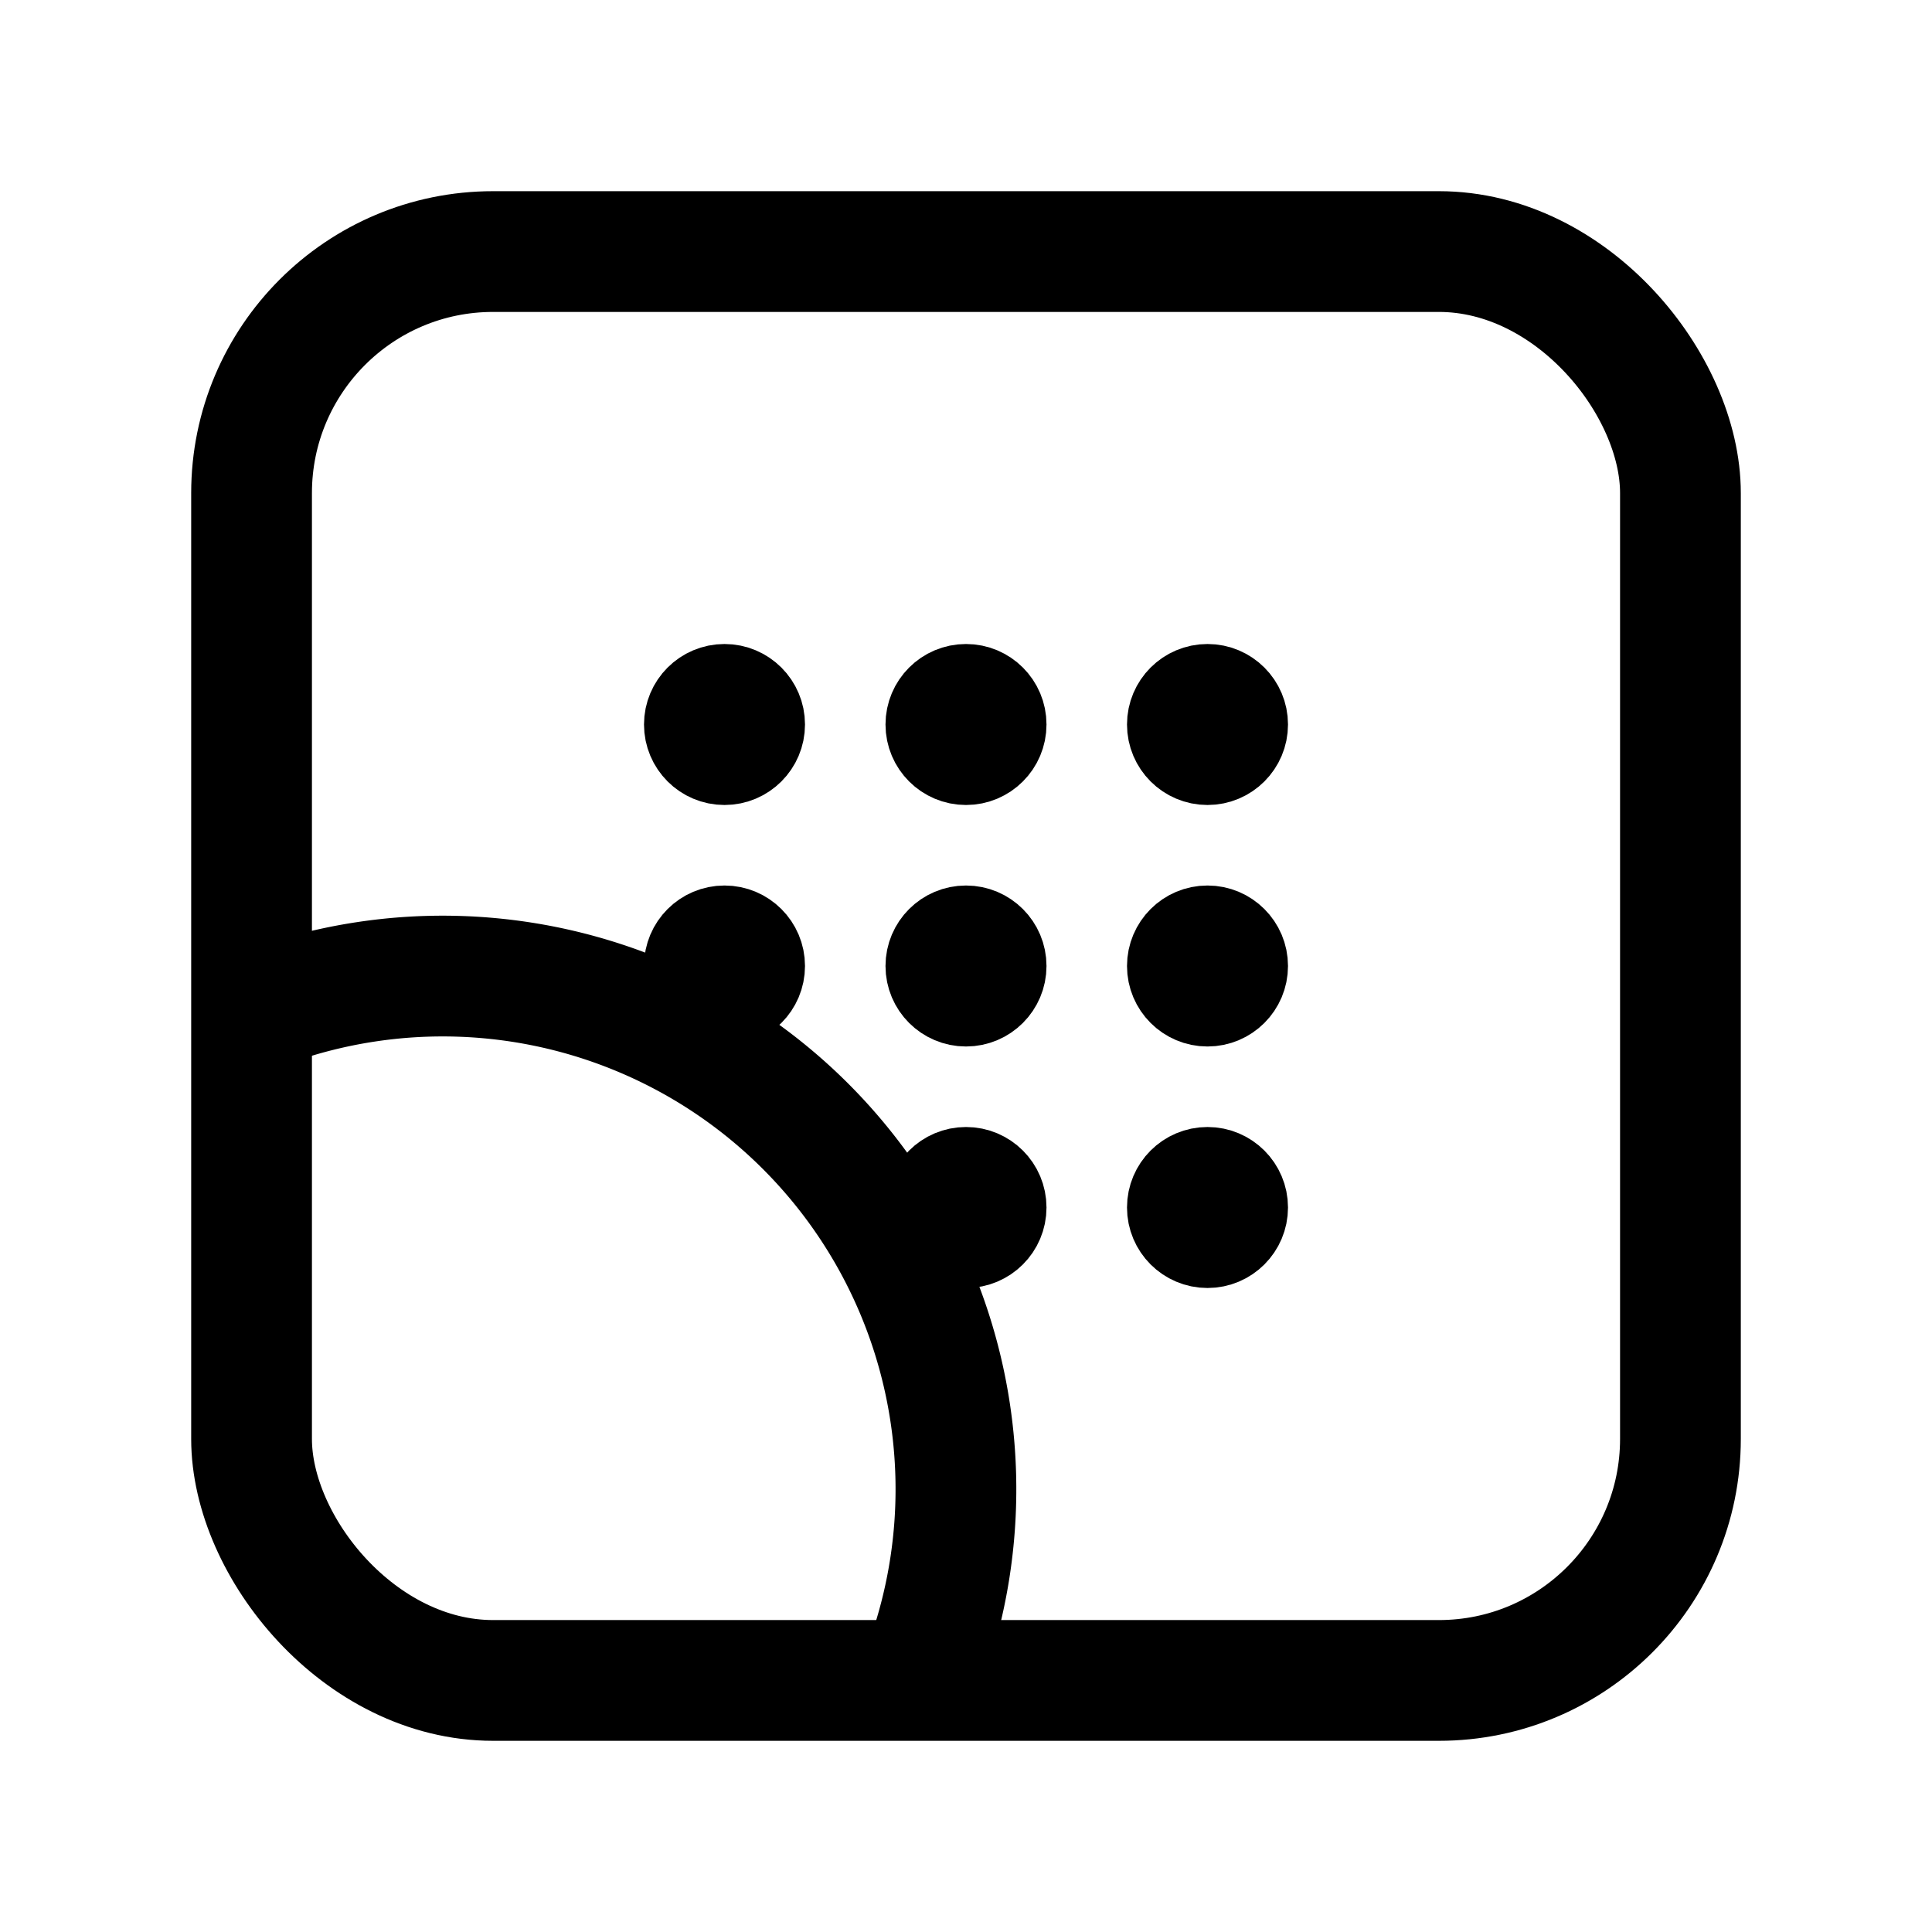 <svg xmlns="http://www.w3.org/2000/svg" width="192" height="192" fill="none" viewBox="0 0 192 192"><g stroke="#000" stroke-linecap="round" stroke-linejoin="round" clip-path="url(#a)"><circle cx="96" cy="72" r="4" stroke-width="8"/><circle cx="96" cy="96" r="4" stroke-width="8"/><circle cx="96" cy="120" r="4" stroke-width="8"/><circle cx="72" cy="72" r="4" stroke-width="8"/><circle cx="72" cy="96" r="4" stroke-width="8"/><circle cx="120" cy="72" r="4" stroke-width="8"/><circle cx="120" cy="96" r="4" stroke-width="8"/><circle cx="120" cy="120" r="4" stroke-width="8"/><path stroke-width="12" d="M91.924 165.443a51 51 0 0 0-65.032-65.488"/><rect width="142" height="142" x="25" y="25" stroke-width="12" rx="24"/></g><defs><clipPath id="a"><path fill="#fff" d="M0 0h192v192H0z"/></clipPath></defs></svg>